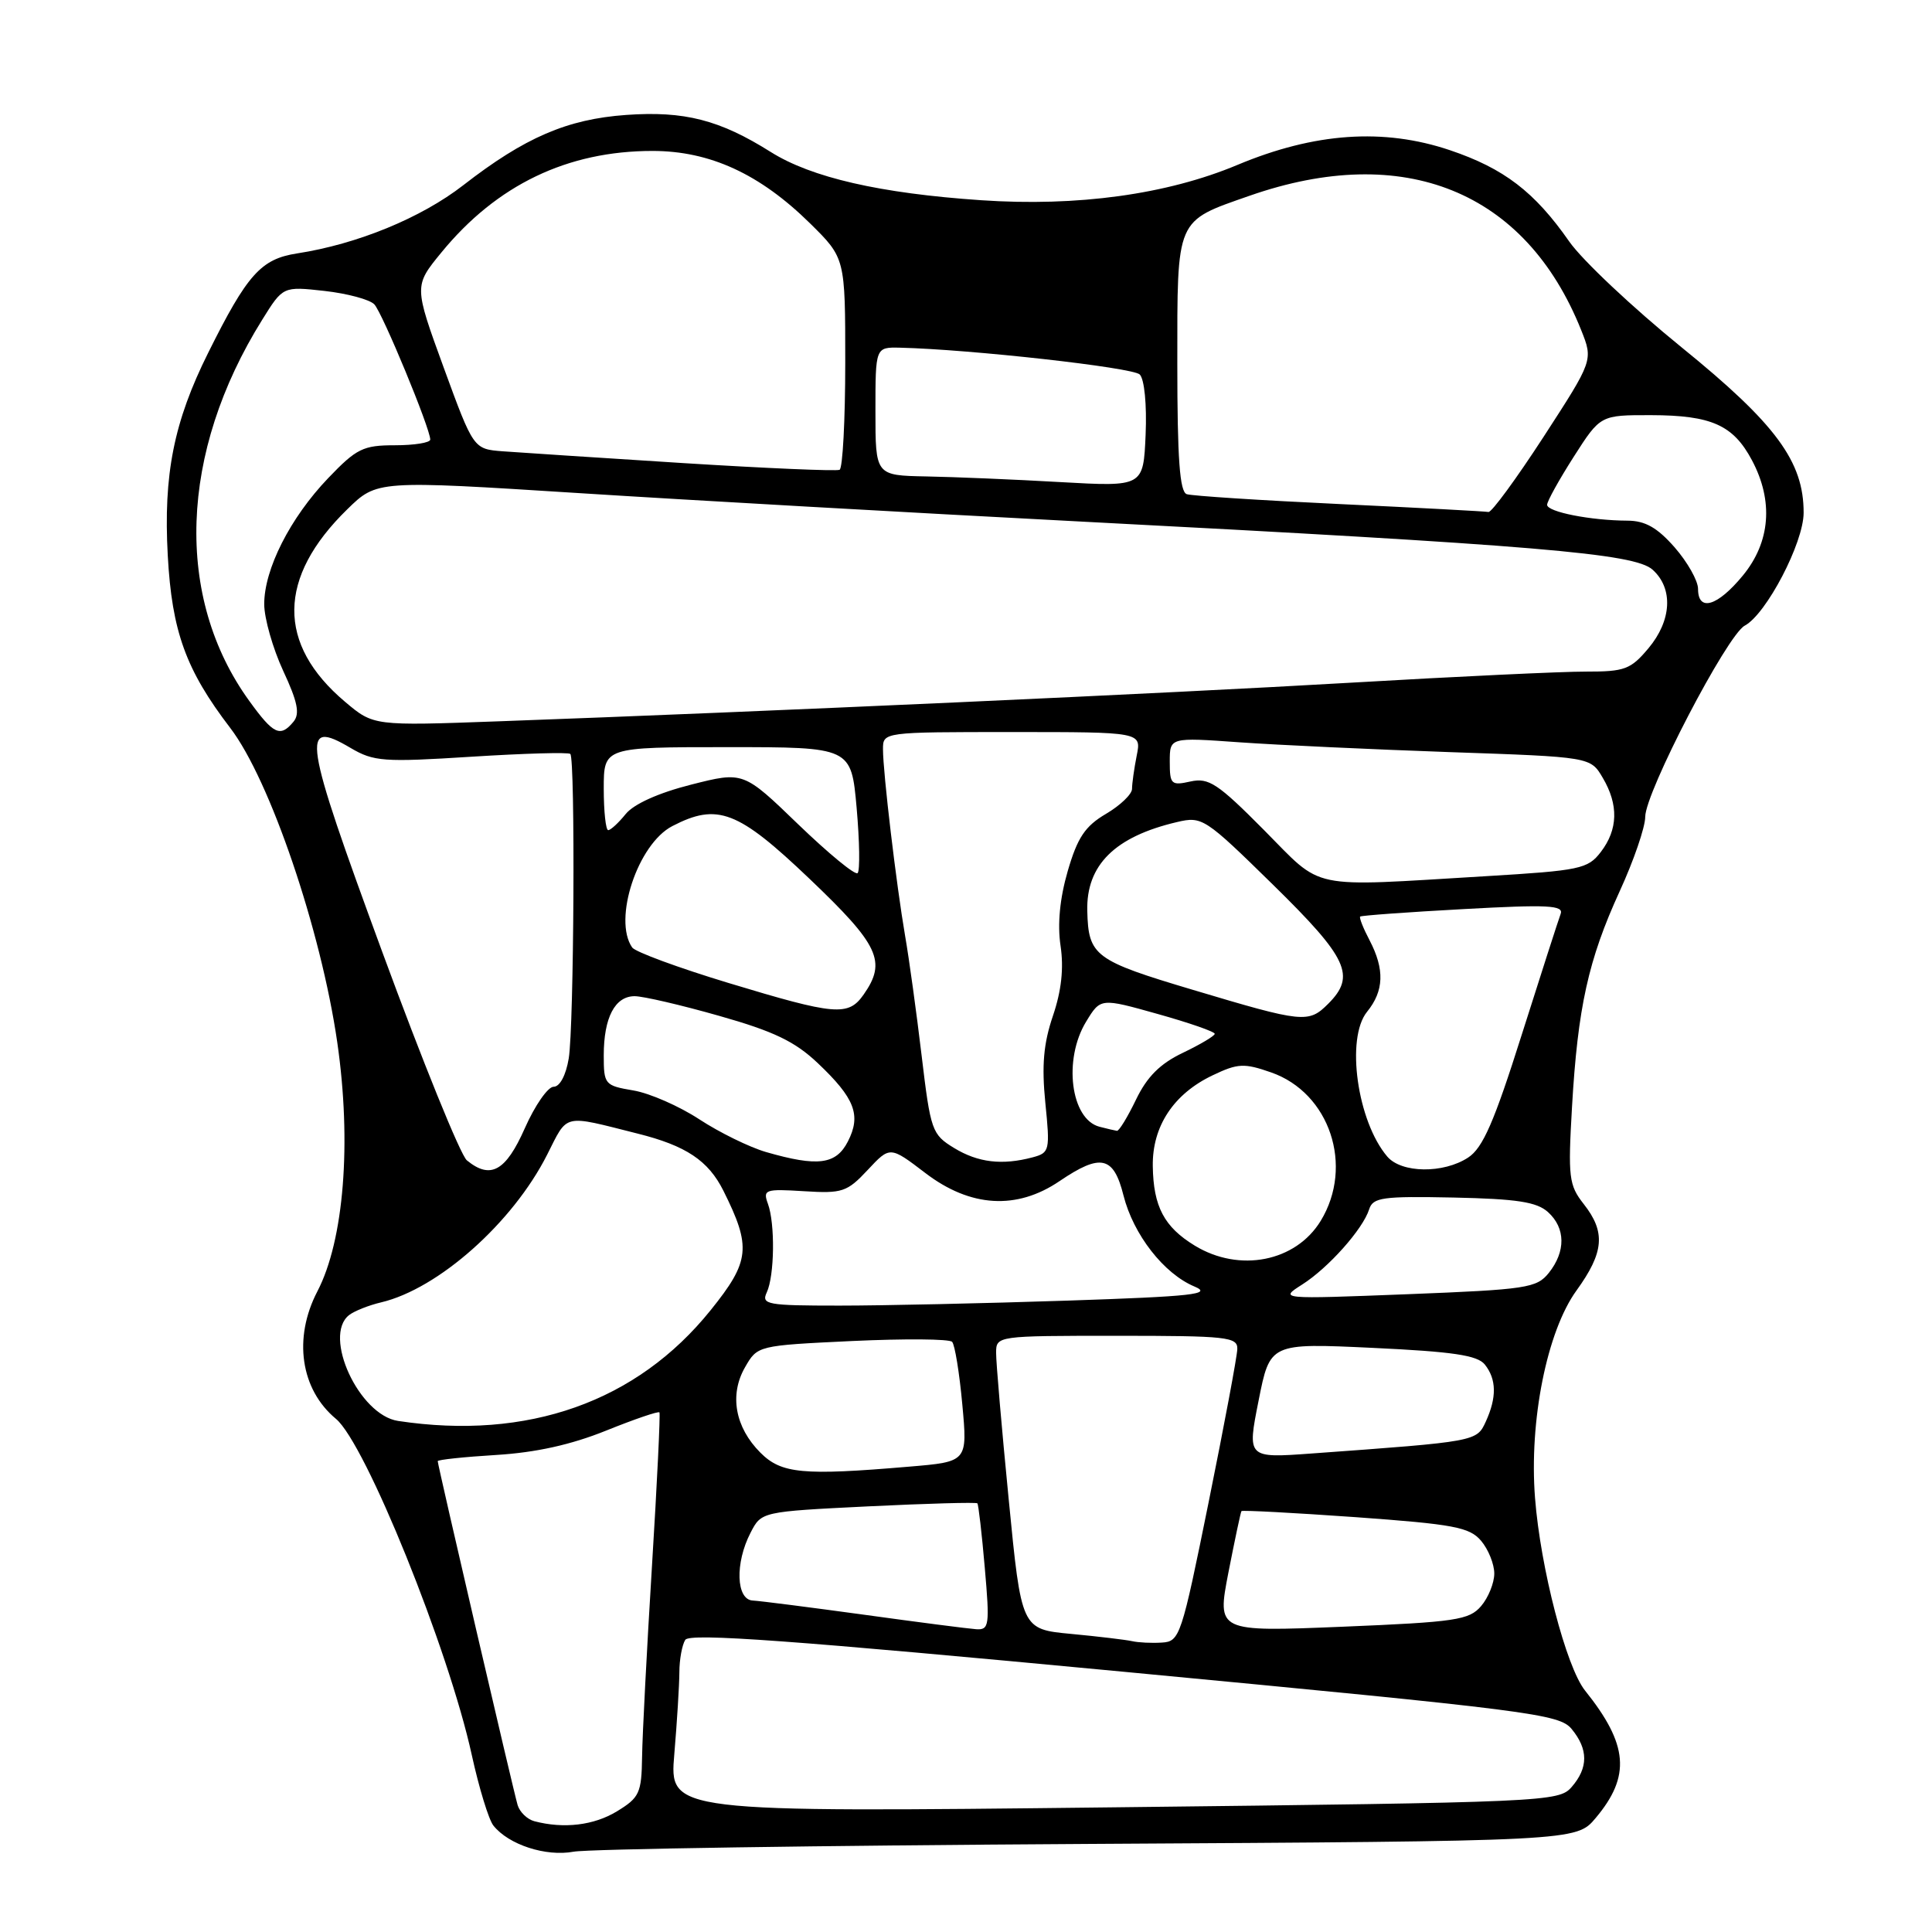 <?xml version="1.0" encoding="UTF-8" standalone="no"?>
<!DOCTYPE svg PUBLIC "-//W3C//DTD SVG 1.1//EN" "http://www.w3.org/Graphics/SVG/1.1/DTD/svg11.dtd" >
<svg xmlns="http://www.w3.org/2000/svg" xmlns:xlink="http://www.w3.org/1999/xlink" version="1.1" viewBox="0 0 256 256">
 <g >
 <path fill="currentColor"
d=" M 144.18 244.33 C 208.86 243.96 208.86 243.96 211.43 240.90 C 216.11 235.34 215.76 231.16 210.02 224.00 C 207.53 220.88 204.12 207.77 203.40 198.50 C 202.60 188.29 204.98 176.39 208.90 170.99 C 212.55 165.94 212.78 163.26 209.85 159.54 C 207.88 157.03 207.76 156.02 208.30 146.66 C 209.06 133.50 210.46 127.17 214.61 118.11 C 216.48 114.04 218.00 109.60 218.00 108.24 C 218.00 104.99 228.84 84.15 231.19 82.90 C 234.05 81.37 238.98 71.93 238.99 67.96 C 239.01 61.16 235.33 56.17 222.79 46.00 C 216.35 40.77 209.66 34.48 207.93 32.00 C 203.34 25.42 199.29 22.32 192.12 19.90 C 183.34 16.94 174.19 17.57 163.97 21.85 C 154.62 25.77 142.74 27.40 130.00 26.53 C 116.61 25.62 107.52 23.53 102.13 20.14 C 95.36 15.88 90.68 14.68 82.97 15.23 C 75.15 15.79 69.54 18.21 61.39 24.54 C 55.80 28.88 47.34 32.35 39.36 33.58 C 34.58 34.32 32.76 36.35 27.59 46.74 C 23.03 55.88 21.64 62.86 22.23 73.61 C 22.78 83.66 24.62 88.76 30.51 96.46 C 35.77 103.33 42.54 123.24 44.69 138.12 C 46.61 151.41 45.58 164.36 42.05 171.12 C 38.83 177.31 39.82 184.11 44.52 188.01 C 48.43 191.26 59.44 218.50 62.51 232.53 C 63.47 236.91 64.76 241.13 65.38 241.90 C 67.40 244.44 72.33 246.04 76.00 245.36 C 77.92 245.00 108.61 244.54 144.18 244.33 Z  M 70.80 241.32 C 69.86 241.07 68.87 240.11 68.59 239.19 C 68.02 237.27 58.00 194.15 58.00 193.61 C 58.00 193.42 61.49 193.05 65.75 192.79 C 71.01 192.47 75.69 191.43 80.32 189.56 C 84.07 188.05 87.25 186.96 87.38 187.15 C 87.51 187.34 87.07 196.50 86.39 207.50 C 85.71 218.50 85.12 229.87 85.08 232.76 C 85.01 237.60 84.73 238.19 81.75 240.01 C 78.70 241.87 74.71 242.35 70.80 241.32 Z  M 89.35 232.42 C 89.71 228.17 90.01 223.30 90.02 221.60 C 90.02 219.89 90.38 217.96 90.80 217.29 C 91.39 216.36 104.90 217.35 149.03 221.53 C 202.88 226.64 206.61 227.11 208.25 229.10 C 210.47 231.79 210.47 234.24 208.25 236.79 C 206.55 238.75 204.95 238.82 147.60 239.48 C 88.69 240.15 88.69 240.15 89.35 232.42 Z  M 150.00 217.46 C 149.18 217.28 145.54 216.84 141.92 216.50 C 135.34 215.88 135.34 215.88 133.66 198.69 C 132.73 189.23 131.98 180.49 131.99 179.25 C 132.00 177.01 132.08 177.00 148.00 177.00 C 162.59 177.00 164.00 177.15 163.95 178.75 C 163.93 179.71 162.22 188.82 160.16 199.00 C 156.55 216.84 156.33 217.51 153.96 217.65 C 152.61 217.74 150.82 217.65 150.00 217.46 Z  M 114.50 213.96 C 107.35 212.98 100.71 212.13 99.75 212.08 C 97.54 211.98 97.37 207.11 99.45 203.10 C 100.89 200.30 100.89 200.30 115.06 199.60 C 122.86 199.22 129.36 199.04 129.51 199.20 C 129.65 199.37 130.10 203.21 130.49 207.75 C 131.16 215.40 131.07 215.99 129.35 215.88 C 128.33 215.81 121.65 214.95 114.50 213.96 Z  M 162.77 208.37 C 163.62 204.04 164.39 200.38 164.50 200.23 C 164.61 200.09 171.40 200.45 179.60 201.03 C 192.65 201.97 194.72 202.36 196.25 204.16 C 197.21 205.29 198.00 207.25 198.00 208.50 C 198.00 209.75 197.21 211.70 196.25 212.82 C 194.67 214.66 192.90 214.93 177.87 215.55 C 161.25 216.23 161.25 216.23 162.77 208.37 Z  M 100.76 192.49 C 97.40 189.13 96.62 184.82 98.72 181.17 C 100.37 178.29 100.39 178.29 112.94 177.69 C 119.85 177.37 125.80 177.41 126.16 177.80 C 126.52 178.18 127.13 181.92 127.51 186.09 C 128.21 193.69 128.21 193.69 120.45 194.34 C 106.36 195.54 103.54 195.27 100.76 192.49 Z  M 166.77 185.59 C 168.28 177.96 168.28 177.96 181.89 178.60 C 192.53 179.10 195.77 179.58 196.75 180.81 C 198.30 182.76 198.34 185.16 196.88 188.36 C 195.67 191.01 195.68 191.01 173.87 192.59 C 165.25 193.22 165.25 193.22 166.77 185.59 Z  M 52.74 188.28 C 47.58 187.50 42.74 177.03 46.25 174.26 C 46.94 173.72 48.85 172.96 50.50 172.57 C 58.08 170.78 67.93 162.03 72.49 153.02 C 75.29 147.49 74.46 147.68 84.50 150.21 C 90.90 151.81 93.85 153.78 95.85 157.77 C 99.58 165.24 99.39 167.12 94.16 173.61 C 84.39 185.76 69.93 190.88 52.74 188.28 Z  M 101.60 171.25 C 102.63 169.04 102.72 162.13 101.75 159.50 C 101.07 157.63 101.38 157.52 106.52 157.84 C 111.61 158.16 112.24 157.95 114.98 155.02 C 117.93 151.86 117.93 151.86 122.61 155.43 C 128.58 159.99 134.72 160.36 140.40 156.50 C 145.86 152.80 147.56 153.18 148.87 158.41 C 150.18 163.59 154.21 168.77 158.27 170.47 C 160.70 171.49 158.13 171.78 141.41 172.34 C 130.56 172.70 116.98 173.00 111.23 173.00 C 101.64 173.00 100.85 172.86 101.60 171.25 Z  M 172.54 170.21 C 176.01 168.01 180.59 162.87 181.42 160.24 C 181.92 158.66 183.20 158.49 192.61 158.68 C 201.00 158.86 203.63 159.26 205.12 160.61 C 207.45 162.72 207.49 165.82 205.23 168.66 C 203.62 170.67 202.31 170.87 186.50 171.49 C 169.50 172.15 169.50 172.15 172.54 170.21 Z  M 158.31 165.05 C 154.26 162.58 152.83 159.88 152.75 154.52 C 152.67 149.24 155.51 144.94 160.69 142.48 C 164.02 140.89 164.85 140.85 168.43 142.10 C 176.20 144.81 179.43 154.50 175.00 161.77 C 171.69 167.19 164.23 168.66 158.31 165.05 Z  M 61.86 153.75 C 61.02 153.06 55.98 140.63 50.65 126.13 C 40.17 97.62 39.79 95.17 46.46 99.11 C 49.52 100.91 50.82 101.01 62.46 100.27 C 69.43 99.83 75.33 99.66 75.57 99.90 C 76.24 100.57 76.06 136.03 75.36 140.25 C 74.99 142.48 74.18 144.00 73.36 144.00 C 72.60 144.00 70.88 146.47 69.54 149.50 C 67.02 155.20 64.99 156.32 61.86 153.75 Z  M 183.82 153.25 C 179.84 148.58 178.30 137.58 181.14 134.07 C 183.39 131.30 183.49 128.46 181.48 124.60 C 180.64 123.01 180.08 121.59 180.23 121.45 C 180.38 121.31 186.53 120.86 193.91 120.46 C 205.15 119.84 207.23 119.95 206.79 121.11 C 206.50 121.88 204.18 129.09 201.63 137.13 C 197.98 148.68 196.48 152.11 194.54 153.38 C 191.26 155.53 185.70 155.46 183.82 153.25 Z  M 101.50 152.65 C 99.30 152.01 95.33 150.06 92.67 148.32 C 90.02 146.58 86.08 144.85 83.92 144.49 C 80.13 143.85 80.00 143.69 80.00 139.85 C 80.00 134.84 81.48 132.00 84.10 132.00 C 85.21 132.00 90.26 133.17 95.31 134.61 C 102.52 136.65 105.33 138.00 108.35 140.86 C 113.27 145.52 114.14 147.76 112.35 151.25 C 110.78 154.32 108.36 154.63 101.50 152.65 Z  M 126.43 152.12 C 123.48 150.32 123.31 149.83 122.12 139.87 C 121.44 134.17 120.46 127.03 119.93 124.00 C 118.77 117.25 117.00 102.37 117.00 99.28 C 117.00 97.00 117.00 97.00 134.12 97.00 C 151.25 97.00 151.25 97.00 150.62 100.12 C 150.28 101.84 150.00 103.82 150.00 104.53 C 150.00 105.23 148.45 106.72 146.55 107.84 C 143.78 109.47 142.77 110.98 141.48 115.42 C 140.43 119.04 140.10 122.47 140.53 125.33 C 140.97 128.30 140.65 131.27 139.52 134.60 C 138.27 138.27 138.02 141.17 138.51 146.11 C 139.15 152.45 139.08 152.75 136.84 153.35 C 132.79 154.43 129.60 154.05 126.43 152.12 Z  M 145.69 149.30 C 141.87 148.31 140.86 140.38 143.92 135.37 C 145.83 132.23 145.83 132.23 153.41 134.36 C 157.59 135.53 160.98 136.71 160.96 136.99 C 160.94 137.27 159.04 138.40 156.74 139.50 C 153.72 140.94 151.99 142.67 150.53 145.70 C 149.41 148.02 148.28 149.88 148.00 149.84 C 147.72 149.80 146.69 149.56 145.69 149.30 Z  M 158.10 131.17 C 145.02 127.27 144.22 126.67 144.07 120.70 C 143.92 114.63 147.72 110.86 155.95 108.93 C 159.30 108.14 159.64 108.37 168.70 117.25 C 178.61 126.97 179.69 129.31 176.00 133.00 C 173.39 135.61 172.71 135.54 158.10 131.17 Z  M 96.50 130.24 C 89.90 128.24 84.17 126.13 83.77 125.55 C 81.19 121.86 84.50 111.83 89.09 109.46 C 95.07 106.36 97.78 107.40 107.25 116.43 C 116.49 125.23 117.51 127.40 114.44 131.78 C 112.40 134.69 110.73 134.55 96.50 130.24 Z  M 167.48 109.98 C 161.37 103.82 160.16 103.02 157.75 103.55 C 155.19 104.12 155.00 103.93 155.00 100.93 C 155.00 97.70 155.00 97.70 164.25 98.36 C 169.34 98.72 181.88 99.30 192.12 99.66 C 210.75 100.30 210.75 100.30 212.37 103.06 C 214.49 106.64 214.40 109.92 212.11 112.90 C 210.39 115.14 209.36 115.35 196.88 116.10 C 173.05 117.52 175.46 118.02 167.48 109.98 Z  M 105.78 109.24 C 98.50 102.21 98.50 102.21 91.57 103.97 C 87.26 105.06 83.98 106.54 82.91 107.86 C 81.96 109.04 80.91 110.00 80.59 110.00 C 80.27 110.00 80.00 107.53 80.00 104.50 C 80.00 99.00 80.00 99.00 96.40 99.00 C 112.79 99.00 112.79 99.00 113.51 107.06 C 113.90 111.49 113.96 115.37 113.64 115.69 C 113.32 116.01 109.79 113.10 105.78 109.24 Z  M 33.04 92.89 C 23.10 79.18 23.75 59.98 34.75 42.36 C 37.50 37.94 37.50 37.94 43.00 38.55 C 46.02 38.89 49.00 39.69 49.60 40.33 C 50.69 41.49 57.02 56.80 57.01 58.25 C 57.00 58.66 54.90 59.00 52.33 59.00 C 48.12 59.00 47.24 59.43 43.49 63.35 C 38.45 68.61 35.00 75.42 35.01 80.07 C 35.02 81.95 36.15 85.92 37.52 88.88 C 39.44 93.00 39.76 94.58 38.89 95.63 C 37.14 97.74 36.25 97.33 33.04 92.89 Z  M 45.73 93.00 C 36.66 85.35 36.75 76.53 46.01 67.49 C 49.95 63.64 49.95 63.64 76.73 65.34 C 91.45 66.28 121.05 67.95 142.50 69.07 C 203.75 72.25 216.60 73.33 218.98 75.49 C 221.75 77.98 221.51 82.24 218.41 85.92 C 216.08 88.70 215.26 89.00 210.16 88.99 C 207.05 88.98 193.03 89.64 179.00 90.46 C 154.72 91.88 101.55 94.29 66.00 95.58 C 49.50 96.18 49.50 96.18 45.73 93.00 Z  M 225.00 78.03 C 225.00 76.95 223.60 74.48 221.90 72.53 C 219.59 69.90 217.99 69.00 215.65 68.99 C 210.78 68.97 205.00 67.83 205.00 66.89 C 205.00 66.42 206.59 63.56 208.53 60.52 C 212.06 55.00 212.06 55.00 218.78 55.01 C 226.78 55.03 229.66 56.32 232.14 60.98 C 235.02 66.38 234.59 71.83 230.93 76.27 C 227.57 80.35 225.00 81.11 225.00 78.03 Z  M 177.50 66.79 C 167.05 66.30 157.94 65.71 157.25 65.48 C 156.32 65.17 156.00 60.80 156.00 48.19 C 156.00 28.76 155.73 29.38 165.57 25.94 C 186.03 18.79 202.14 25.31 209.51 43.73 C 211.11 47.74 211.11 47.74 204.54 57.87 C 200.92 63.44 197.63 67.93 197.23 67.84 C 196.83 67.76 187.95 67.28 177.50 66.79 Z  M 140.50 63.88 C 134.45 63.53 126.46 63.20 122.75 63.13 C 116.00 63.00 116.00 63.00 116.00 54.50 C 116.00 46.00 116.00 46.00 119.25 46.07 C 128.56 46.29 150.09 48.69 151.02 49.62 C 151.64 50.24 151.97 53.61 151.80 57.60 C 151.50 64.50 151.50 64.50 140.50 63.88 Z  M 90.50 61.36 C 79.50 60.66 68.75 59.96 66.62 59.80 C 62.74 59.50 62.74 59.50 58.79 48.70 C 54.85 37.89 54.85 37.89 58.49 33.45 C 65.82 24.50 75.18 20.00 86.46 20.00 C 94.07 20.00 100.69 23.05 107.35 29.61 C 112.00 34.20 112.00 34.20 112.00 48.04 C 112.00 55.65 111.66 62.05 111.25 62.25 C 110.84 62.45 101.50 62.05 90.50 61.36 Z "/>
</g>
</svg>